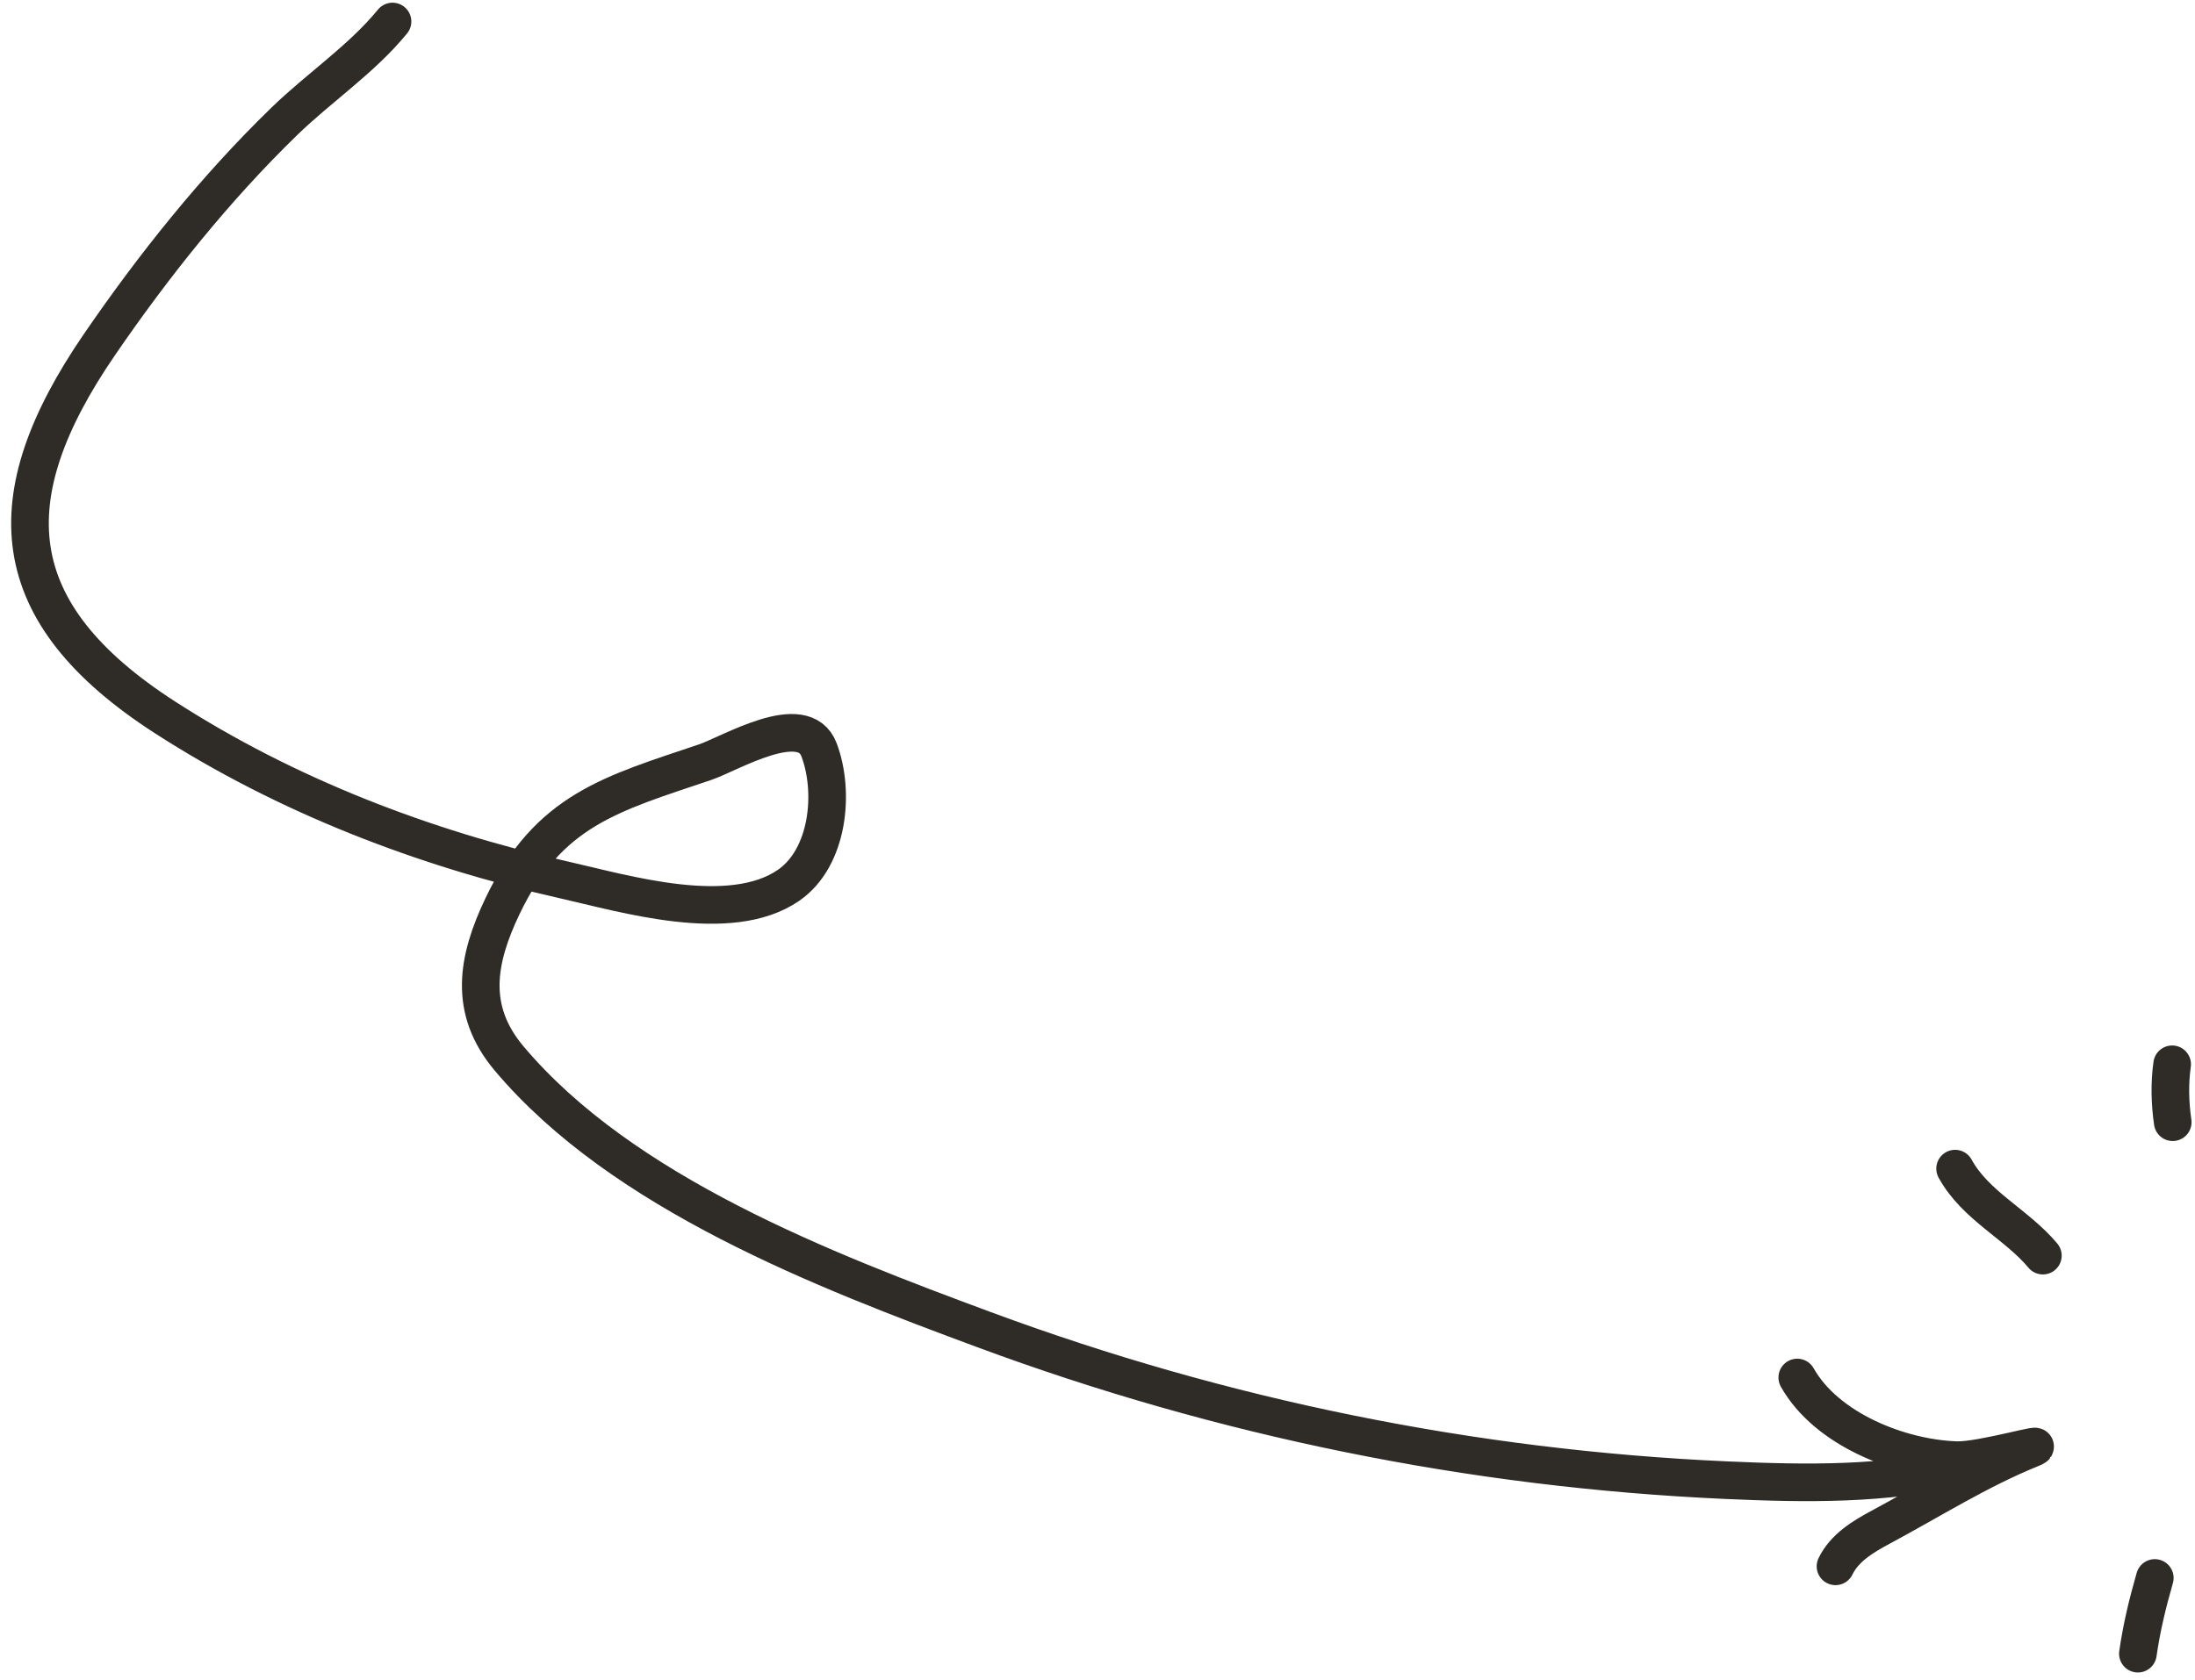 <svg
  width="175"
  height="134"
  viewBox="0 0 175 134"
  fill="none"
  xmlns="http://www.w3.org/2000/svg"
>
<path
    d="M31.294 1.715C28.85 4.711 25.439 6.986 22.672 9.672C17.163 15.021 12.247 21.176 7.911 27.506C-0.433 39.69 0.195 48.852 13.148 57.206C22.825 63.447 33.783 67.654 44.984 70.178C49.789 71.261 58.227 73.82 62.88 70.596C66.061 68.392 66.573 63.169 65.299 59.796C64.067 56.531 58.197 60.113 56.212 60.784C48.759 63.303 43.732 64.574 40.064 72.263C38.027 76.536 37.302 80.504 40.585 84.406C49.62 95.145 65.774 101.338 78.452 106.038C97.474 113.089 117.386 117.14 137.642 118.044C144.092 118.332 150.256 118.422 156.45 116.954M143.29 109.856C145.612 113.988 151.49 116.311 156.007 116.447C157.993 116.507 163.744 114.8 161.902 115.547C157.754 117.227 153.901 119.67 149.944 121.791C148.516 122.557 147.059 123.434 146.338 124.915M162.871 100.136C160.773 97.62 157.495 96.161 155.874 93.198M173.224 89.497C173.004 87.992 172.962 86.384 173.178 84.877M171.795 125.842C171.214 127.862 170.744 129.811 170.447 131.881"
    stroke="#2F2B27"
    stroke-width="3"
    stroke-linecap="round"
  />
</svg>
